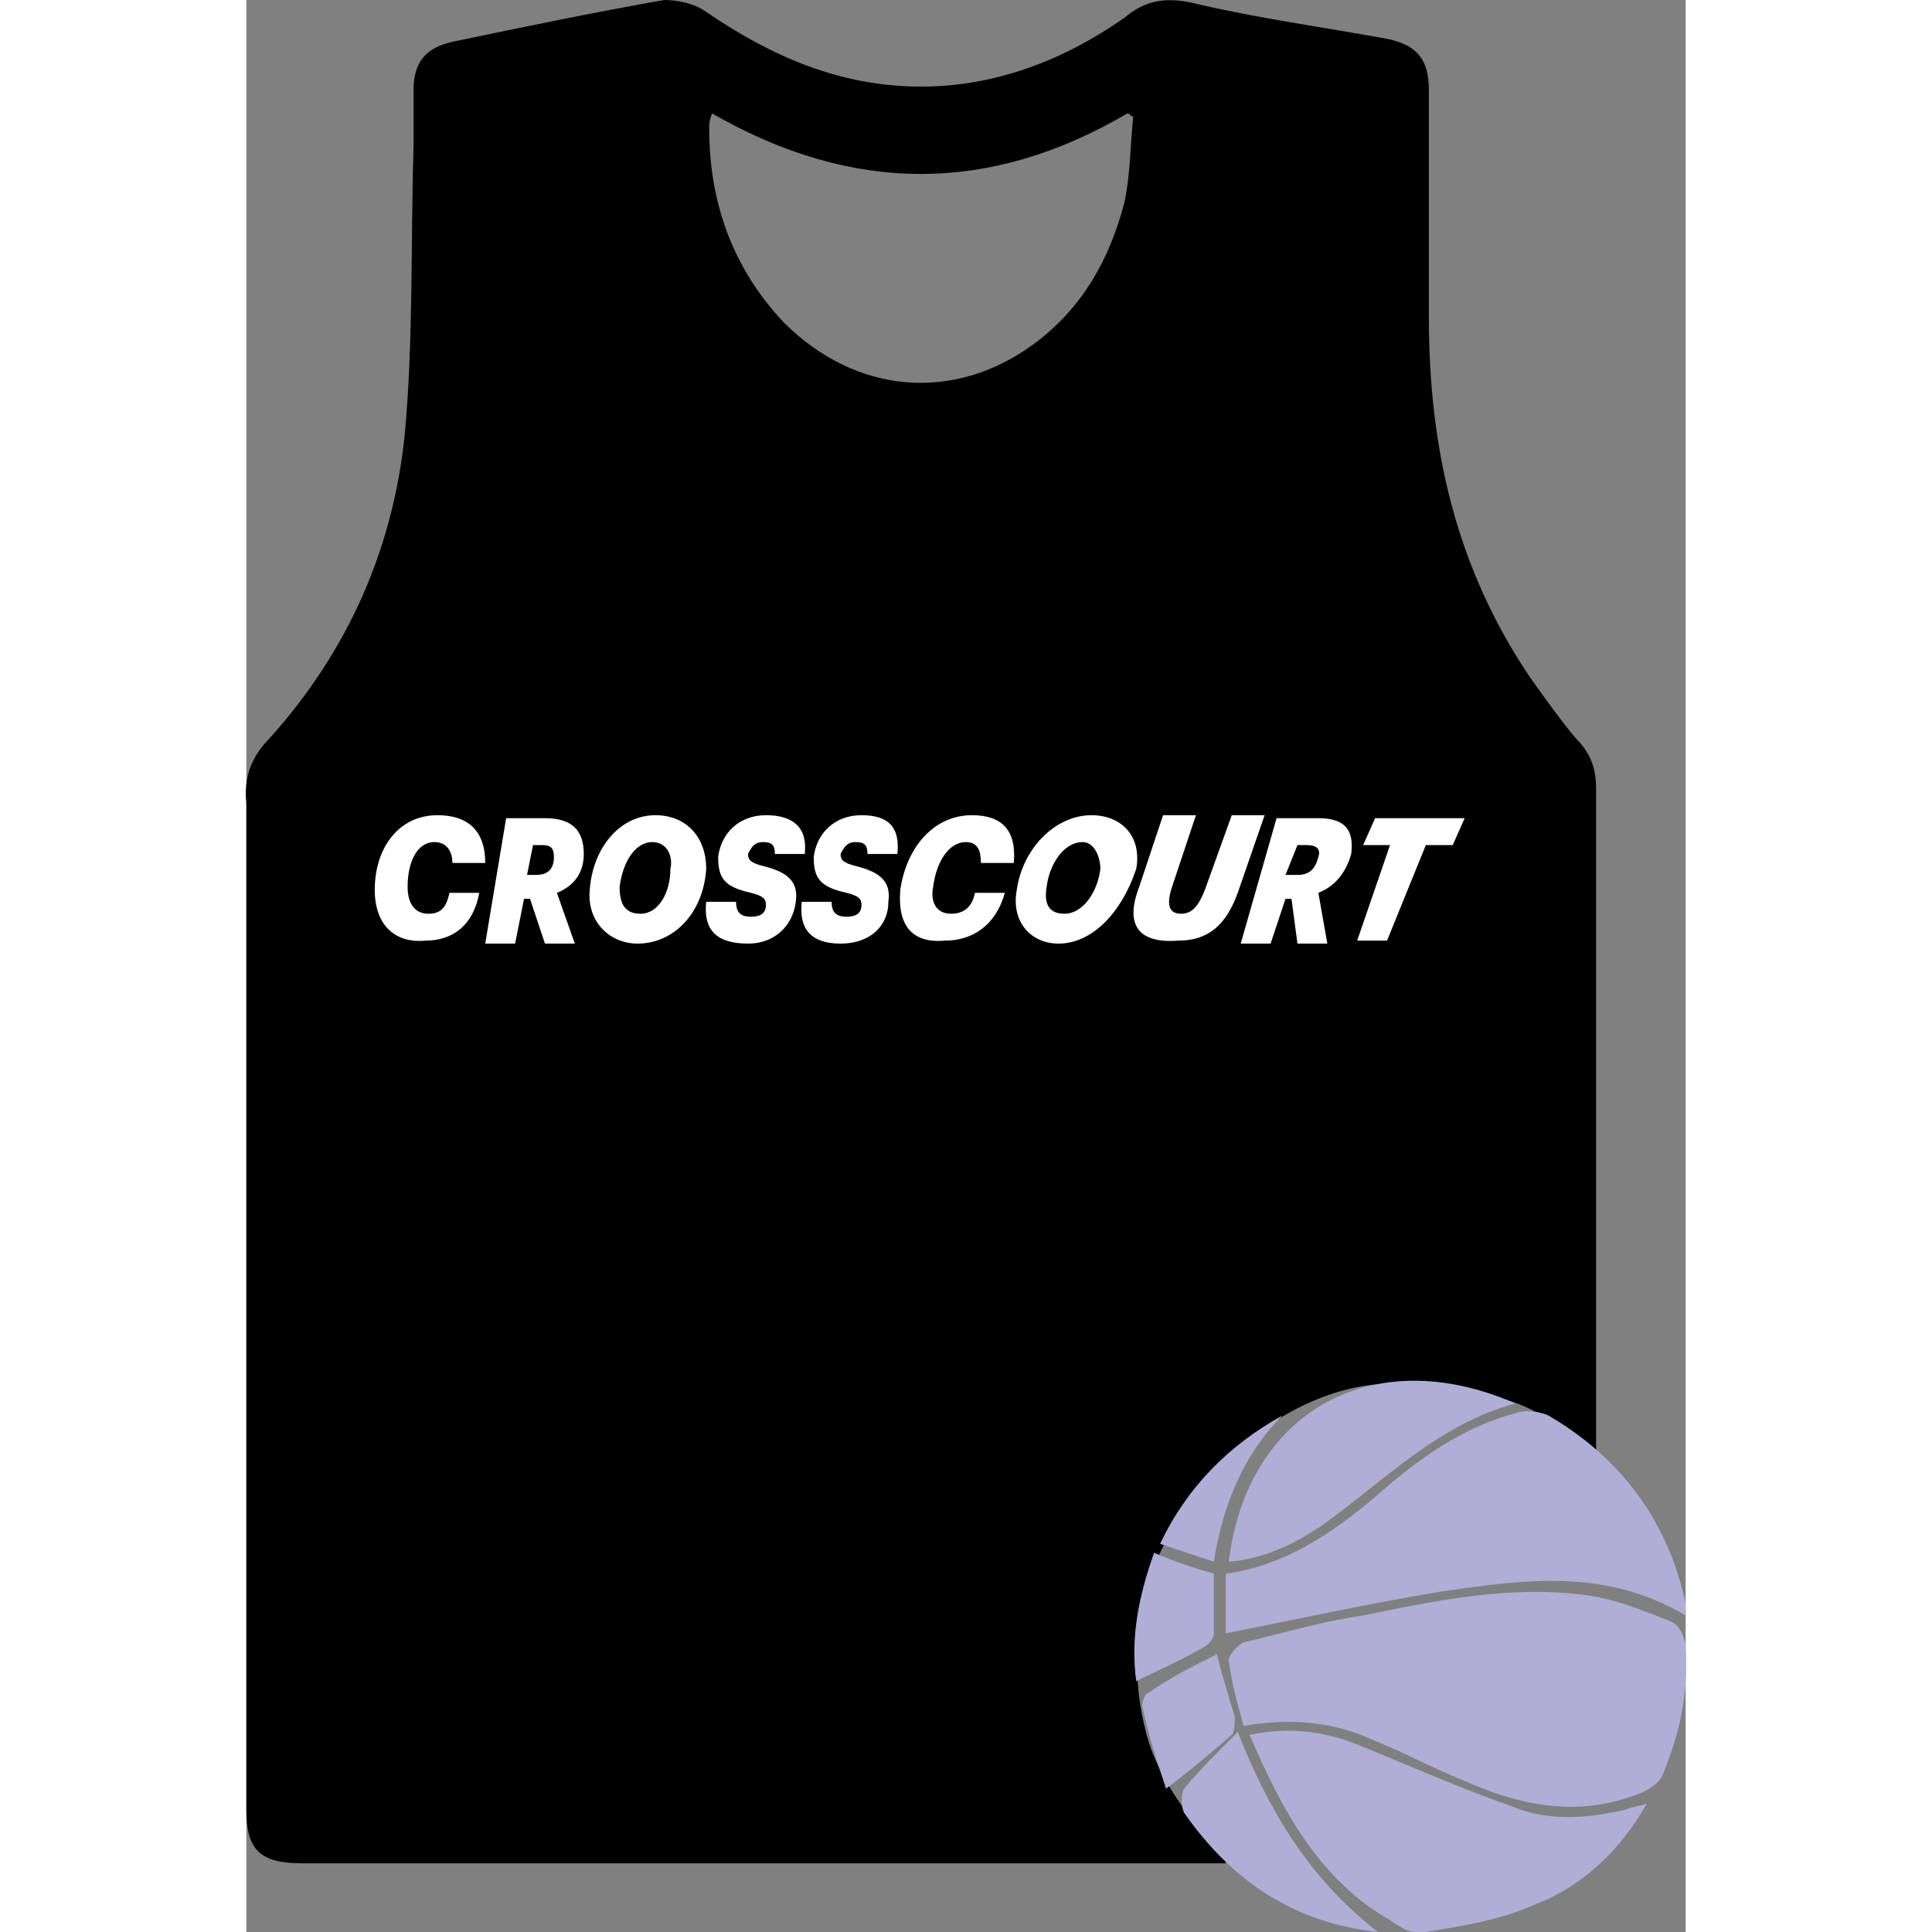 <svg
  xmlns="http://www.w3.org/2000/svg"
  xmlns:xlink="http://www.w3.org/1999/xlink"
  x="0px"
  y="0px"
  width="70"
  height="70"
  viewBox="0 0 48.2 64.7"
  style="enable-background: new 0 0 48.2 64.7;"
  xml:space="preserve"
>
  <rect x="0" y="0" width="48.2" height="64.7" fill="#808080" stroke="none"/>
  <style type="text/css">
    .st0 {
      fill: #aeaed7;
    }
    .st1 {
      fill: #ffffff;
    }
  </style>
  <g>
    <g>
      <g>
        <path
          d="M30.1,57.9c-0.6-2.4-0.2-5,1.1-7c1.4-2.2,3.7-4.1,6.3-4.5c1.3-0.2,2.6,0.1,3.9,0.3c0.6,0.1,1.3,0.3,1.8,0.6
				c0.6,0.3,1,0.7,1.6,1c0.1,0.1,0.3,0.2,0.4,0.3c0-7.4,0-14.8,0-22.2c0-0.7-0.2-1.2-0.7-1.7c-0.5-0.6-1-1.3-1.5-2
				c-2.5-3.7-3.4-7.7-3.4-12.1c0-2.5,0-5.1,0-7.6c0-1-0.4-1.5-1.4-1.7c-2.2-0.4-4.4-0.7-6.5-1.2c-0.9-0.2-1.6-0.1-2.3,0.5
				c-2,1.4-4.3,2.3-6.8,2.3c-2.7,0-5-1-7.2-2.5C15,0.1,14.4,0,14,0c-2.3,0.4-4.7,0.9-7.1,1.4C6,1.6,5.6,2.1,5.6,3c0,0.6,0,1.2,0,1.9
				c-0.1,3.2,0,6.5-0.3,9.7c-0.4,3.8-1.9,7.2-4.5,10.1C0.2,25.3-0.1,26,0,26.9c0,11.2,0,22.5,0,33.7c0,1.4,0.5,1.8,1.9,1.8
				c6.9,0,13.9,0,20.8,0c3.4,0,6.7,0,10.1,0v-0.1C31.6,60.9,30.5,59.6,30.1,57.9z M29.4,6.8c-0.5,1.9-1.4,3.5-3,4.7
				c-2.7,2-6,1.7-8.4-0.7c-1.7-1.8-2.5-4-2.5-6.5c0-0.1,0-0.3,0.1-0.5c4.7,2.7,9.3,2.7,13.9,0c0.1,0,0.1,0.1,0.2,0.1
				C29.6,4.9,29.6,5.9,29.4,6.8z"
        />
        <path
          d="M38.6,50.8c-0.3,0.2-0.6,0.4-0.9,0.6c0.3-0.2,0.5-0.3,0.8-0.5c0.1,0,0.2-0.1,0.3-0.1C38.8,50.8,38.7,50.8,38.6,50.8z"
        />
      </g>
    </g>
    <g>
      <g>
        <path
          class="st0"
          d="M33.4,57.8c-0.2-0.7-0.4-1.4-0.5-2.2c0-0.2,0.3-0.5,0.5-0.6c1.3-0.3,2.6-0.7,4-0.9c2.4-0.5,4.9-1,7.3-0.7
				c1,0.1,2,0.5,3,0.9c0.3,0.1,0.5,0.6,0.5,0.9c0.1,1.5-0.2,2.9-0.8,4.3c-0.1,0.2-0.4,0.4-0.6,0.5c-2.1,0.9-4.1,0.5-6.1-0.4
				c-1-0.4-1.9-0.9-2.9-1.3C36.5,57.7,35.1,57.5,33.4,57.8z"
        />
        <path
          class="st0"
          d="M48.2,54.1c-2.7-1.6-5.4-1.2-8.2-0.8c-2.4,0.4-4.7,0.9-7.2,1.4c0-0.6,0-1.3,0-2c2.2-0.3,3.9-1.6,5.5-3
				c1.3-1.1,2.7-2,4.3-2.4c0.3-0.1,0.8,0,1,0.1c2.4,1.4,4,3.5,4.6,6.3C48.2,53.8,48.2,53.9,48.2,54.1z"
        />
        <path
          class="st0"
          d="M33.6,58.1c1.4-0.3,2.6-0.1,3.8,0.4c1.7,0.7,3.3,1.4,5,2c1.2,0.5,2.5,0.4,3.8,0.1c0.2-0.1,0.4-0.1,0.7-0.2
				c-0.9,1.6-2.2,2.8-3.8,3.4c-1.1,0.5-2.4,0.7-3.6,0.9c-0.4,0.1-0.8-0.1-1.2-0.4C36,63,34.7,60.7,33.6,58.1z"
        />
        <path
          class="st0"
          d="M32.9,52.3c0.6-5,4.8-7.4,9.6-5.3c-2.6,0.7-4.4,2.6-6.5,4.1C35.1,51.7,34.1,52.2,32.9,52.3z"
        />
        <path
          class="st0"
          d="M37.9,64.7c-2.8-0.3-4.9-1.7-6.5-4c-0.1-0.2-0.1-0.6,0-0.8c0.5-0.6,1.1-1.2,1.8-1.9
				C34.3,60.8,35.7,63,37.9,64.7z"
        />
        <path
          class="st0"
          d="M32.5,55.4c0.2,0.8,0.4,1.4,0.6,2.1c0,0.2,0,0.5-0.1,0.6c-0.7,0.6-1.4,1.2-2.2,1.8c-0.3-0.9-0.6-1.8-0.8-2.8
				c0-0.1,0.1-0.4,0.2-0.4C30.9,56.2,31.7,55.8,32.5,55.4z"
        />
        <path
          class="st0"
          d="M32.4,52.7c0,0.6,0,1.3,0,2c0,0.2-0.2,0.4-0.4,0.5c-0.7,0.4-1.4,0.7-2.2,1.1c-0.2-1.5,0.1-2.9,0.6-4.3
				C31.1,52.3,31.7,52.5,32.4,52.7z"
        />
        <path
          class="st0"
          d="M34.7,47.4c-1.3,1.3-2,3-2.3,4.9c-0.6-0.2-1.2-0.4-1.8-0.6C31.5,49.8,32.9,48.4,34.7,47.4z"
        />
      </g>
    </g>
    <g>
      <path
        class="st1"
        d="M4.3,29.8c0-1.4,0.8-2.5,2.1-2.5c1,0,1.6,0.5,1.6,1.6H6.9c0-0.4-0.2-0.7-0.6-0.7c-0.6,0-0.9,0.7-0.9,1.5
			c0,0.5,0.2,0.9,0.7,0.9c0.4,0,0.6-0.2,0.7-0.7h1C7.6,31,6.9,31.5,6,31.5C5,31.6,4.3,31,4.3,29.8z"
      />
      <path
        class="st1"
        d="M8.7,27.4H10c0.9,0,1.3,0.4,1.3,1.2c0,0.7-0.4,1.1-0.9,1.3l0.6,1.7h-1l-0.5-1.5H9.3L9,31.6H8L8.7,27.4z
			 M9.7,29.3c0.4,0,0.6-0.2,0.6-0.6c0-0.3-0.1-0.4-0.4-0.4H9.6l-0.2,1C9.4,29.3,9.7,29.3,9.7,29.3z"
      />
      <path
        class="st1"
        d="M13.1,31.6c-0.9,0-1.7-0.7-1.6-1.8c0.1-1.4,1-2.5,2.2-2.5c1,0,1.7,0.7,1.7,1.8C15.3,30.6,14.3,31.6,13.1,31.6
			z M13.6,28.2c-0.6,0-1,0.7-1.1,1.5c0,0.6,0.2,0.9,0.7,0.9c0.6,0,1-0.7,1-1.5C14.3,28.7,14.1,28.2,13.6,28.2z"
      />
      <path
        class="st1"
        d="M15.4,30.2h1c0,0.3,0.1,0.5,0.5,0.5c0.3,0,0.5-0.1,0.5-0.4c0-0.2-0.1-0.3-0.5-0.4c-0.9-0.2-1.1-0.5-1.1-1.2
			c0.1-0.8,0.7-1.4,1.6-1.4s1.4,0.4,1.3,1.3h-1c0-0.3-0.1-0.4-0.4-0.4s-0.4,0.2-0.5,0.4c0,0.2,0.1,0.3,0.5,0.4
			c0.8,0.2,1.2,0.5,1.1,1.2c-0.1,0.8-0.7,1.4-1.6,1.4C15.7,31.6,15.3,31.1,15.4,30.2z"
      />
      <path
        class="st1"
        d="M18.6,30.2h1c0,0.3,0.1,0.5,0.5,0.5c0.3,0,0.5-0.1,0.5-0.4c0-0.2-0.1-0.3-0.5-0.4c-0.9-0.2-1.1-0.5-1.1-1.2
			c0.1-0.8,0.7-1.4,1.6-1.4s1.3,0.4,1.2,1.3h-1c0-0.3-0.1-0.4-0.4-0.4s-0.4,0.2-0.5,0.4c0,0.2,0.1,0.3,0.5,0.4
			c0.8,0.2,1.2,0.5,1.1,1.2c0,0.8-0.6,1.4-1.6,1.4C18.9,31.6,18.5,31.1,18.6,30.2z"
      />
      <path
        class="st1"
        d="M21.9,29.8c0.2-1.4,1.1-2.5,2.4-2.5c1,0,1.5,0.5,1.4,1.6h-1.1c0-0.4-0.1-0.7-0.5-0.7c-0.6,0-1,0.7-1.1,1.5
			c-0.1,0.5,0.1,0.9,0.6,0.9c0.4,0,0.7-0.2,0.8-0.7h1c-0.3,1.1-1.1,1.6-2,1.6C22.3,31.6,21.8,31,21.9,29.8z"
      />
      <path
        class="st1"
        d="M27.2,31.6c-0.9,0-1.6-0.7-1.4-1.8c0.2-1.4,1.3-2.5,2.5-2.5c1,0,1.7,0.7,1.5,1.8
			C29.3,30.6,28.3,31.6,27.2,31.6z M28,28.2c-0.6,0-1.1,0.7-1.2,1.5c-0.1,0.6,0.1,0.9,0.6,0.9c0.6,0,1.1-0.7,1.2-1.5
			C28.6,28.7,28.4,28.2,28,28.2z"
      />
      <path
        class="st1"
        d="M29.9,29.7l0.8-2.4h1.1L31,29.7c-0.2,0.6-0.1,0.9,0.3,0.9c0.4,0,0.6-0.3,0.8-0.8l0.9-2.5h1.1l-0.9,2.6
			c-0.4,1.1-1,1.6-2,1.6C29.9,31.6,29.4,31,29.9,29.7z"
      />
      <path
        class="st1"
        d="M34.5,27.4h1.4c0.9,0,1.2,0.4,1.1,1.2c-0.2,0.7-0.6,1.1-1.1,1.3l0.3,1.7h-1L35,30.1h-0.2l-0.5,1.5h-1
			L34.5,27.4z M35.2,29.3c0.4,0,0.6-0.2,0.7-0.6c0.1-0.3-0.1-0.4-0.4-0.4h-0.3l-0.4,1H35.2z"
      />
      <path
        class="st1"
        d="M38.3,28.3h-0.9l0.4-0.9h3l-0.4,0.9h-0.9l-1.3,3.2h-1L38.3,28.3z"
      />
    </g>
  </g>
</svg>
